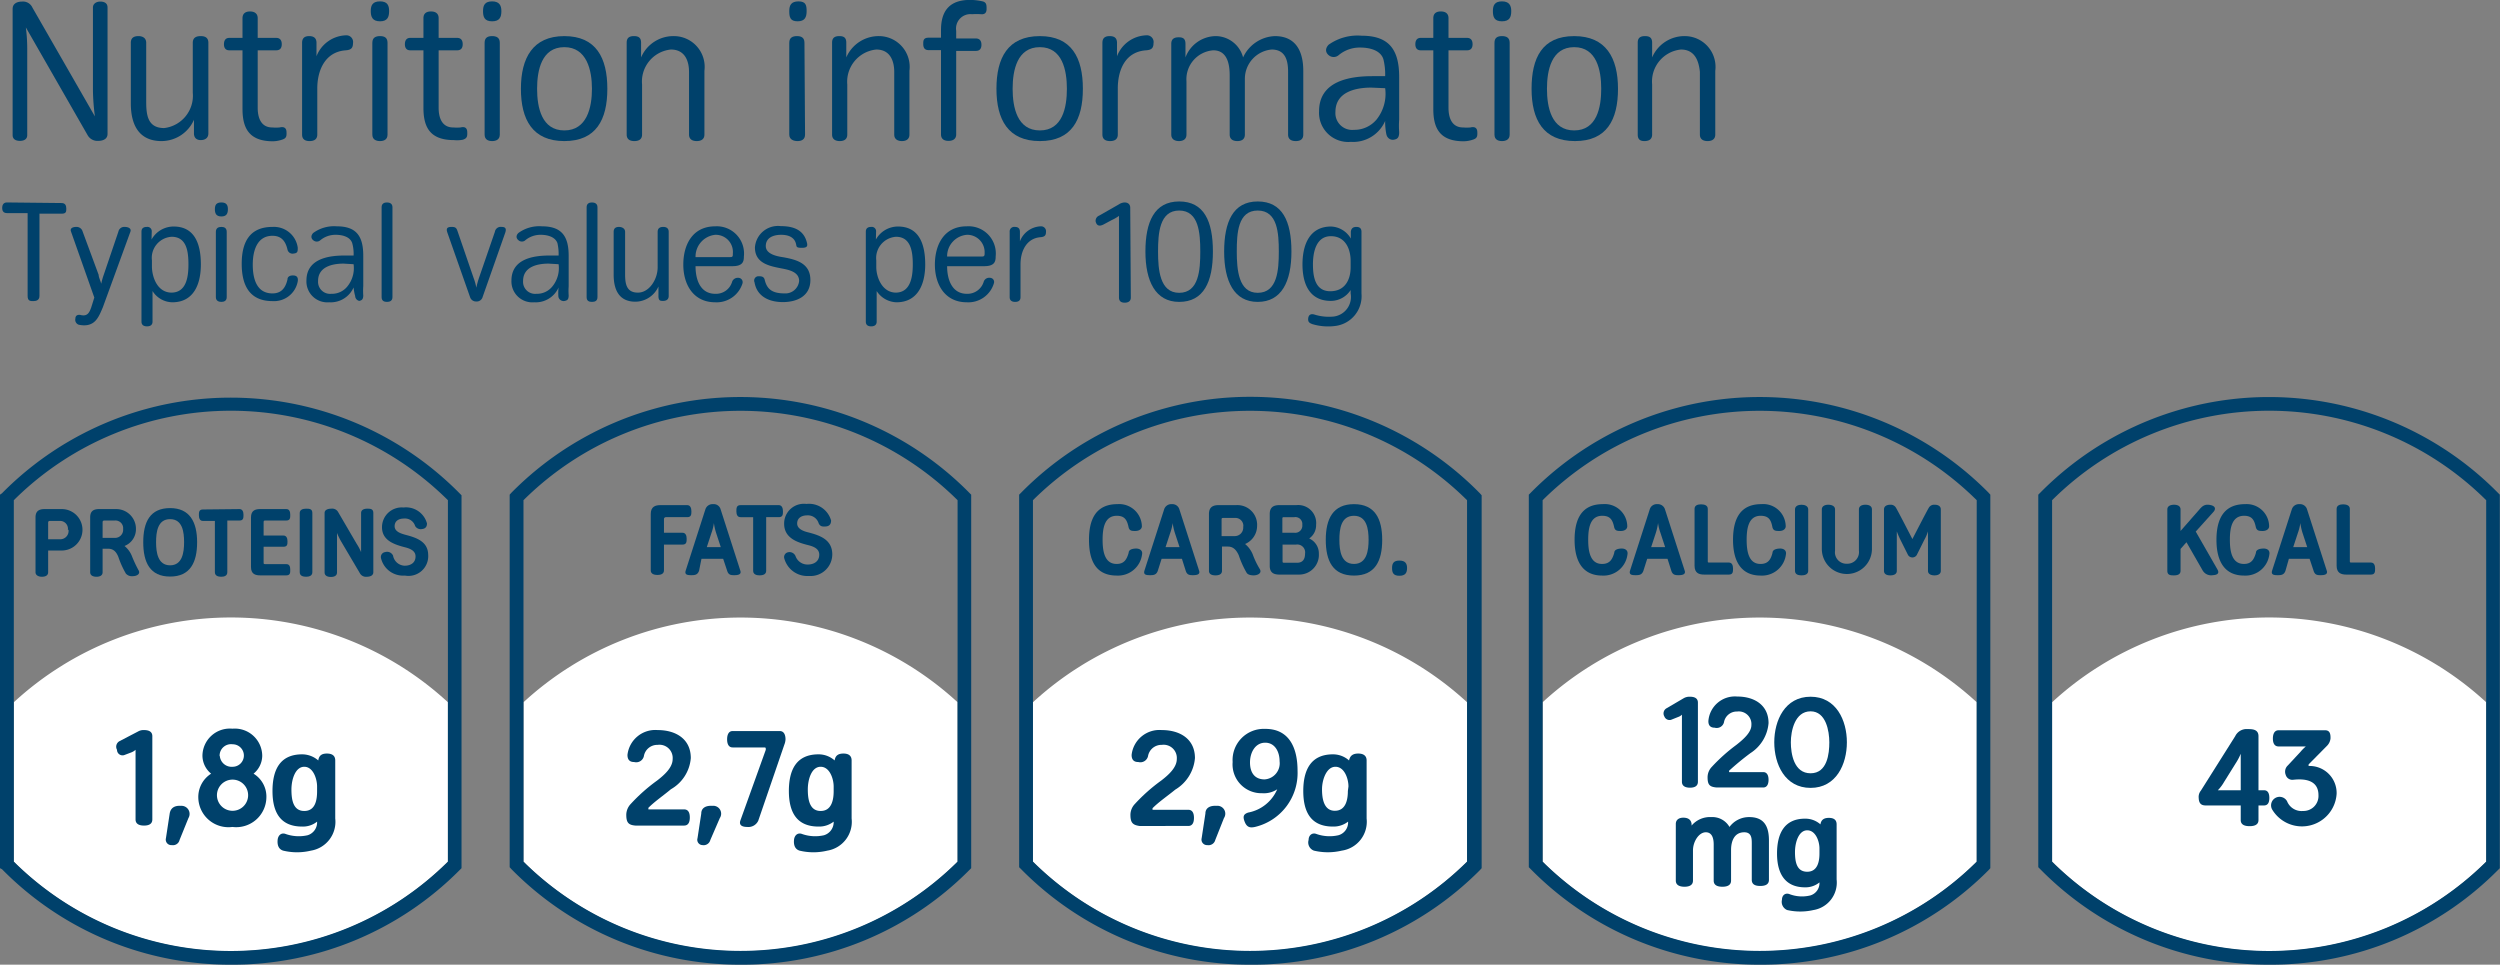 <svg xmlns="http://www.w3.org/2000/svg" viewBox="0 0 126.7 48.89"><rect x="0" y="0" width="126.7" height="48.89" fill="#808080" stroke="none"/><defs><style>.cls-1{fill:#fff;}.cls-2{fill:#00416b;}</style></defs><g id="Слой_2" data-name="Слой 2"><g id="Layer_3" data-name="Layer 3"><path class="cls-1" d="M115,48.21a15.53,15.53,0,0,0,11-4.54V35.59a16.23,16.23,0,0,0-22,0v8.08A15.53,15.53,0,0,0,115,48.21Z"/><path class="cls-2" d="M115,48.89a16.21,16.21,0,0,1-11.6-4.84l-.1-.1V25.07l.1-.1a16.29,16.29,0,0,1,23.19,0l.1.1V44l-.1.1A16.21,16.21,0,0,1,115,48.89Zm-11-5.22a15.63,15.63,0,0,0,22,0V25.35a15.61,15.61,0,0,0-22,0Z"/><path class="cls-1" d="M89.18,48.21a15.55,15.55,0,0,0,11-4.54V35.59a16.24,16.24,0,0,0-22,0v8.08A15.55,15.55,0,0,0,89.18,48.21Z"/><path class="cls-2" d="M89.18,48.89a16.25,16.25,0,0,1-11.6-4.84l-.1-.1V25.07l.1-.1a16.3,16.3,0,0,1,23.2,0l.09.1V44l-.09.1A16.23,16.23,0,0,1,89.18,48.89Zm-11-5.22a15.64,15.64,0,0,0,22,0V25.35a15.62,15.62,0,0,0-22,0Z"/><path class="cls-1" d="M63.35,48.21a15.55,15.55,0,0,0,11-4.54V35.59a16.24,16.24,0,0,0-22,0v8.08A15.57,15.57,0,0,0,63.35,48.21Z"/><path class="cls-2" d="M63.35,48.89a16.25,16.25,0,0,1-11.6-4.84l-.1-.1V25.07l.1-.1A16.3,16.3,0,0,1,75,25l.09.1V44l-.09.1A16.25,16.25,0,0,1,63.35,48.89Zm-11-5.22a15.64,15.64,0,0,0,22,0V25.35a15.62,15.62,0,0,0-22,0Z"/><path class="cls-1" d="M37.53,48.21a15.53,15.53,0,0,0,11-4.54V35.59a16.24,16.24,0,0,0-22,0v8.08A15.57,15.57,0,0,0,37.53,48.21Z"/><path class="cls-2" d="M37.53,48.89a16.25,16.25,0,0,1-11.61-4.84l-.09-.1V25.07l.09-.1a16.3,16.3,0,0,1,23.2,0l.1.1V44l-.1.1A16.21,16.21,0,0,1,37.53,48.89Zm-11-5.22a15.64,15.64,0,0,0,22,0V25.35a15.62,15.62,0,0,0-22,0Z"/><path class="cls-1" d="M11.7,48.21a15.51,15.51,0,0,0,11-4.54V35.59a16.23,16.23,0,0,0-22,0v8.08A15.55,15.55,0,0,0,11.7,48.21Z"/><path class="cls-2" d="M11.7,48.89A16.21,16.21,0,0,1,.1,44.05L0,44V25.07L.1,25a16.29,16.29,0,0,1,23.19,0l.1.1V44l-.1.1A16.21,16.21,0,0,1,11.7,48.89Zm-11-5.22a15.63,15.63,0,0,0,22,0V25.35a15.61,15.61,0,0,0-22,0Z"/><path class="cls-2" d="M7.72,41.53c0,.25-.21.31-.42.31s-.43-.06-.43-.31V38a.67.67,0,0,1-.21.13l-.37.14A.28.28,0,0,1,5.93,38a.32.32,0,0,1,.13-.44L7,37.07A.55.55,0,0,1,7.3,37c.21,0,.42.06.42.31Z"/><path class="cls-2" d="M8.41,42.48l.19-1.25c.05-.29.25-.41.57-.39a.41.41,0,0,1,.38.62L9.1,42.57a.34.34,0,0,1-.39.26A.28.28,0,0,1,8.41,42.48Z"/><path class="cls-2" d="M10.26,38.31a1.39,1.39,0,0,1,1.52-1.38,1.39,1.39,0,0,1,1.51,1.38,1.19,1.19,0,0,1-.44.9,1.36,1.36,0,0,1,.65,1.22,1.53,1.53,0,0,1-1.72,1.48,1.53,1.53,0,0,1-1.73-1.48,1.4,1.4,0,0,1,.65-1.22A1.19,1.19,0,0,1,10.26,38.31ZM11,40.39a.79.79,0,0,0,1.57,0,.79.79,0,1,0-1.57,0Zm.14-2.08a.6.6,0,0,0,.65.55.57.57,0,1,0,0-1.14A.58.58,0,0,0,11.13,38.31Z"/><path class="cls-2" d="M16.57,38.19c.24,0,.42.09.42.35v2.94a1.48,1.48,0,0,1-1.23,1.63,3,3,0,0,1-1.41,0c-.25-.08-.3-.31-.28-.54s.18-.38.39-.31a2,2,0,0,0,1.13.07.68.68,0,0,0,.48-.69,1.14,1.14,0,0,1-.76.25c-1.09,0-1.5-.71-1.5-1.8s.39-1.86,1.5-1.86a1.24,1.24,0,0,1,.82.31C16.17,38.24,16.37,38.19,16.57,38.19Zm-.5,1.67c0-.39-.2-1-.65-1s-.65.64-.65,1.15.08,1.09.65,1.09.65-.57.65-1Z"/><path class="cls-2" d="M31.74,41.29a.81.81,0,0,1,.23-.55,8.77,8.77,0,0,1,1.33-1.18c.39-.3.79-.67.79-1.09a.67.67,0,0,0-.76-.72.69.69,0,0,0-.7.58.4.4,0,0,1-.49.29c-.23,0-.34-.12-.34-.36A1.42,1.42,0,0,1,33.33,37c.92,0,1.68.45,1.68,1.42A2,2,0,0,1,34,40c-.38.32-.81.61-1.14.94,0,0,0,.08,0,.08h1.81c.23,0,.29.2.29.41s-.06.41-.29.41H32.2C31.85,41.81,31.74,41.69,31.74,41.29Z"/><path class="cls-2" d="M35.35,42.48l.19-1.25c0-.29.24-.41.56-.39a.4.4,0,0,1,.38.62L36,42.57a.35.35,0,0,1-.4.26A.27.27,0,0,1,35.35,42.48Z"/><path class="cls-2" d="M38.81,38c0-.1,0-.12-.08-.12h-1.6c-.22,0-.28-.21-.28-.41s.06-.42.28-.42h2.39c.22,0,.29.21.29.42a.82.82,0,0,1-.06.27l-1.32,3.85a.55.55,0,0,1-.56.32c-.23,0-.43-.07-.35-.32Z"/><path class="cls-2" d="M42.75,38.19c.23,0,.41.09.41.35v2.94a1.48,1.48,0,0,1-1.23,1.63,3,3,0,0,1-1.41,0c-.25-.08-.3-.31-.28-.54s.18-.38.39-.31a2,2,0,0,0,1.13.07.69.69,0,0,0,.49-.69,1.19,1.19,0,0,1-.77.25c-1.09,0-1.5-.71-1.5-1.8s.39-1.86,1.5-1.86a1.22,1.22,0,0,1,.82.31C42.34,38.24,42.55,38.19,42.75,38.19Zm-.5,1.67c0-.39-.2-1-.66-1s-.65.64-.65,1.15.09,1.09.65,1.09.66-.57.66-1Z"/><path class="cls-2" d="M57.29,41.29a.81.81,0,0,1,.23-.55,8.77,8.77,0,0,1,1.33-1.18c.39-.3.79-.67.79-1.09a.67.67,0,0,0-.76-.72.69.69,0,0,0-.7.58.4.4,0,0,1-.49.29c-.23,0-.34-.12-.34-.36A1.42,1.42,0,0,1,58.88,37c.92,0,1.68.45,1.68,1.42a2.06,2.06,0,0,1-1,1.6c-.39.32-.82.61-1.15.94,0,0,0,.08,0,.08h1.81c.23,0,.29.2.29.41s-.06.41-.29.41H57.75C57.4,41.81,57.29,41.69,57.29,41.29Z"/><path class="cls-2" d="M60.9,42.48l.19-1.25c0-.29.24-.41.56-.39a.4.4,0,0,1,.38.62l-.44,1.11a.35.35,0,0,1-.4.26A.28.28,0,0,1,60.9,42.48Z"/><path class="cls-2" d="M65.76,39.06a2.81,2.81,0,0,1-2.12,2.84c-.24.06-.43.06-.55-.23s-.07-.41.17-.49A2,2,0,0,0,64.73,40a1.22,1.22,0,0,1-.77.2,1.46,1.46,0,0,1-1.49-1.58,1.58,1.58,0,0,1,1.64-1.68C65.35,36.93,65.76,37.92,65.76,39.06Zm-.91-.48c0-.47-.23-.94-.73-.94s-.77.49-.77,1,.23.86.74.86A.82.82,0,0,0,64.85,38.58Z"/><path class="cls-2" d="M68.84,38.19c.23,0,.42.09.42.35v2.94A1.48,1.48,0,0,1,68,43.11a3.05,3.05,0,0,1-1.41,0,.44.44,0,0,1-.27-.54c0-.24.18-.38.38-.31a2,2,0,0,0,1.13.07.67.67,0,0,0,.49-.69,1.19,1.19,0,0,1-.77.25c-1.09,0-1.5-.71-1.5-1.8s.4-1.86,1.5-1.86a1.22,1.22,0,0,1,.82.31C68.43,38.24,68.64,38.19,68.84,38.19Zm-.5,1.67c0-.39-.2-1-.66-1S67,39.53,67,40s.09,1.09.65,1.09.66-.57.66-1Z"/><path class="cls-2" d="M86.05,39.62c0,.24-.2.3-.4.3s-.41-.06-.41-.3v-3.4a.51.51,0,0,1-.2.12l-.35.14a.28.28,0,0,1-.34-.17.3.3,0,0,1,.12-.42l.87-.51a.59.59,0,0,1,.31-.07c.2,0,.4.06.4.3Z"/><path class="cls-2" d="M86.54,39.39a.76.76,0,0,1,.21-.52A8.86,8.86,0,0,1,88,37.75c.37-.29.76-.64.76-1a.64.64,0,0,0-.72-.69.66.66,0,0,0-.67.55.38.38,0,0,1-.47.27c-.21,0-.32-.11-.32-.33a1.35,1.35,0,0,1,1.46-1.25c.87,0,1.59.43,1.59,1.35a2,2,0,0,1-.92,1.52,13.83,13.83,0,0,0-1.08.89s0,.07,0,.07h1.73c.21,0,.27.2.27.39s-.06.39-.27.39H87C86.64,39.88,86.54,39.77,86.54,39.39Z"/><path class="cls-2" d="M91.76,35.31c1.3,0,1.84,1.2,1.84,2.31s-.54,2.31-1.84,2.31-1.84-1.2-1.84-2.31S90.46,35.31,91.76,35.31Zm0,.74c-.8,0-1,1-1,1.57s.15,1.57,1,1.57.95-1,.95-1.57S92.54,36.05,91.76,36.05Z"/><path class="cls-2" d="M87.65,41.91a1.23,1.23,0,0,1,1-.5c.69,0,1,.39,1,1.18v2c0,.25-.21.31-.44.31s-.43-.06-.43-.31V42.76c0-.25,0-.58-.38-.58-.52,0-.67.47-.67.9v1.55c0,.25-.22.31-.44.31s-.44-.06-.44-.31V42.8c0-.25-.05-.62-.4-.62s-.65.47-.65.92v1.53c0,.25-.22.31-.43.31s-.44-.06-.44-.31V41.76c0-.23.18-.32.38-.32s.39.07.42.32v.08a1.22,1.22,0,0,1,1-.43A1,1,0,0,1,87.65,41.91Z"/><path class="cls-2" d="M92.69,41.45c.22,0,.39.08.39.33v2.79a1.41,1.41,0,0,1-1.17,1.55,3,3,0,0,1-1.34,0,.45.45,0,0,1-.26-.52c0-.23.17-.36.37-.29a1.78,1.78,0,0,0,1.07.07.65.65,0,0,0,.46-.66,1.11,1.11,0,0,1-.73.25c-1,0-1.42-.68-1.42-1.71s.38-1.77,1.42-1.77a1.15,1.15,0,0,1,.78.29C92.3,41.5,92.5,41.45,92.69,41.45ZM92.21,43c0-.36-.19-.92-.62-.92s-.62.61-.62,1.1.08,1,.62,1,.62-.55.62-.92Z"/><path class="cls-2" d="M114.46,40.82v.74c0,.25-.22.31-.45.31s-.45-.06-.45-.31v-.74h-1.78c-.22,0-.34-.1-.35-.38a.5.5,0,0,1,.11-.37l1.74-2.76a.64.64,0,0,1,.63-.36c.22,0,.55,0,.55.36v2.74h.28c.22,0,.27.2.27.39s-.05.38-.27.38Zm-1.09-2.24-.66,1.06a2,2,0,0,1-.31.41h1.16V38.2A2.69,2.69,0,0,1,113.37,38.58Z"/><path class="cls-2" d="M117,38.74s0,.08,0,.08a1.37,1.37,0,0,1,1.42,1.41,1.76,1.76,0,0,1-3.27.79.43.43,0,0,1,.76-.41.79.79,0,0,0,.81.49.76.76,0,0,0,.78-.8c0-.76-.68-.85-1.29-.78a.35.35,0,0,1-.37-.25.43.43,0,0,1,.11-.48l.65-.7a2.13,2.13,0,0,1,.26-.26h-1.38c-.23,0-.29-.2-.29-.4s.06-.42.29-.42h2.36c.23,0,.28.18.27.42a.62.62,0,0,1-.18.37Z"/><path class="cls-2" d="M2.44,29c0,.18-.16.23-.32.23S1.8,29.16,1.8,29V26.22c0-.36.23-.42.47-.42h.86a1.05,1.05,0,0,1,0,2.1H2.44Zm1-2.14a.4.4,0,0,0-.41-.46H2.52s-.08,0-.08.08v.85h.62A.42.42,0,0,0,3.47,26.84Z"/><path class="cls-2" d="M5.49,27.81H5.2V29c0,.18-.16.23-.31.23s-.32-.05-.32-.23V26.22c0-.36.22-.42.47-.42h.85a1,1,0,0,1,1,1,.91.91,0,0,1-.58.87,1.27,1.27,0,0,1,.37.5,6.51,6.51,0,0,0,.33.71c.14.21-.09.32-.27.32a.41.41,0,0,1-.36-.13A4.59,4.59,0,0,1,6,28.23C5.91,28,5.77,27.81,5.49,27.81Zm.75-1a.39.39,0,0,0-.42-.43H5.28s-.08,0-.08.08v.8h.62A.41.41,0,0,0,6.24,26.81Z"/><path class="cls-2" d="M8.62,25.75c1,0,1.37.71,1.37,1.73s-.35,1.74-1.37,1.74-1.36-.72-1.36-1.74S7.6,25.75,8.62,25.75Zm0,.56c-.63,0-.71.65-.71,1.17s.09,1.17.71,1.17.71-.65.71-1.17S9.25,26.31,8.62,26.31Z"/><path class="cls-2" d="M12.14,25.8c.15,0,.2.14.2.29s0,.29-.2.29h-.62V29c0,.18-.15.23-.31.23s-.32-.05-.32-.23v-2.6h-.61c-.16,0-.2-.15-.2-.29s0-.29.2-.29Z"/><path class="cls-2" d="M13.36,26.46v.68h1c.16,0,.21.14.21.29s0,.28-.21.28h-1v.8c0,.06,0,.08.08.08h1.07c.17,0,.2.14.2.29s0,.28-.2.28H13.19c-.24,0-.47-.06-.47-.42V26.22c0-.36.23-.42.47-.42h1.32c.16,0,.2.14.2.29s0,.29-.2.29H13.44C13.38,26.38,13.36,26.4,13.36,26.46Z"/><path class="cls-2" d="M15.83,29c0,.18-.16.23-.32.23s-.32-.05-.32-.23V26c0-.17.16-.22.32-.22s.32,0,.32.22Z"/><path class="cls-2" d="M18.07,27.55a2.79,2.79,0,0,1,.23.43V26c0-.17.16-.22.31-.22s.31,0,.31.22v3c0,.18-.18.23-.33.23a.35.35,0,0,1-.34-.16l-.95-1.61a3.16,3.16,0,0,1-.22-.45v2c0,.18-.16.23-.31.23s-.32-.05-.32-.23V26c0-.17.18-.22.34-.22a.34.34,0,0,1,.34.16Z"/><path class="cls-2" d="M20.51,28.67c.29,0,.55-.14.55-.47s-.36-.42-.6-.48c-.52-.14-1.1-.35-1.1-1a1,1,0,0,1,1.09-1,1.1,1.1,0,0,1,1.19.81c0,.14-.06.26-.24.28a.33.33,0,0,1-.36-.15.54.54,0,0,0-.57-.38c-.23,0-.47.1-.47.39s.36.38.57.44c.54.14,1.12.34,1.13,1a1,1,0,0,1-1.18,1.06,1.15,1.15,0,0,1-1.21-.88.25.25,0,0,1,.21-.31.33.33,0,0,1,.4.18A.62.62,0,0,0,20.51,28.67Z"/><path class="cls-2" d="M33.65,26.29V27h.94c.16,0,.21.15.21.3s0,.3-.21.3h-.94v1.31c0,.18-.17.23-.33.23s-.34-.05-.34-.23V26.05c0-.38.24-.45.49-.45h1.36c.16,0,.21.16.21.31s0,.3-.21.3h-1.1S33.65,26.23,33.65,26.29Z"/><path class="cls-2" d="M35.43,28.92c-.07.21-.21.23-.38.23s-.37,0-.3-.23l1-3.11a.38.38,0,0,1,.39-.26.36.36,0,0,1,.38.26l1,3.11c.07.2-.13.23-.3.23s-.3,0-.37-.23l-.2-.6h-1.1ZM36.29,27a3.11,3.11,0,0,1-.11-.49,2.33,2.33,0,0,1-.12.49l-.24.73h.71Z"/><path class="cls-2" d="M39.47,25.6c.16,0,.21.16.21.31s0,.3-.21.3h-.64v2.72c0,.18-.17.23-.33.23s-.33-.05-.33-.23V26.21h-.64c-.17,0-.21-.15-.21-.3s0-.31.21-.31Z"/><path class="cls-2" d="M40.94,28.61c.3,0,.58-.15.58-.5s-.39-.44-.63-.5c-.54-.14-1.15-.37-1.15-1.07a1,1,0,0,1,1.13-1,1.16,1.16,0,0,1,1.25.84c0,.15-.06.28-.25.3s-.31,0-.38-.16a.57.57,0,0,0-.6-.4c-.23,0-.49.11-.49.41s.38.41.6.46c.56.15,1.17.36,1.18,1.09A1.1,1.1,0,0,1,41,29.19a1.21,1.21,0,0,1-1.26-.92A.25.25,0,0,1,39.9,28a.33.33,0,0,1,.42.19A.64.64,0,0,0,40.94,28.61Z"/><path class="cls-2" d="M56.63,25.55a1.15,1.15,0,0,1,1.24,1.12c0,.15-.15.24-.33.24s-.31,0-.35-.22c-.08-.36-.21-.55-.59-.55-.64,0-.72.67-.72,1.22s.09,1.23.72,1.22c.39,0,.51-.26.6-.56,0-.15.15-.21.35-.22s.37.09.33.3a1.23,1.23,0,0,1-1.28,1.07c-1.05,0-1.41-.74-1.41-1.81S55.56,25.55,56.63,25.55Z"/><path class="cls-2" d="M58.68,28.92c-.07.21-.21.23-.38.23s-.37,0-.3-.23l1-3.11a.38.38,0,0,1,.39-.26.37.37,0,0,1,.38.26l1,3.11c.07.2-.13.23-.3.23s-.31,0-.38-.23l-.19-.6H58.87ZM59.54,27a3.11,3.11,0,0,1-.11-.49,2.33,2.33,0,0,1-.12.49l-.24.73h.71Z"/><path class="cls-2" d="M62.23,27.7h-.3v1.23c0,.18-.16.23-.33.23s-.33-.05-.33-.23V26.05c0-.38.24-.45.49-.45h.89a1,1,0,0,1,1.06,1.06,1,1,0,0,1-.61.91,1.35,1.35,0,0,1,.39.53,4.08,4.08,0,0,0,.35.73c.14.22-.11.33-.3.33s-.31-.05-.36-.13a4.69,4.69,0,0,1-.4-.89C62.67,27.9,62.52,27.7,62.23,27.7Zm.78-1a.4.4,0,0,0-.43-.45H62c-.06,0-.09,0-.09.08v.84h.65A.43.43,0,0,0,63,26.66Z"/><path class="cls-2" d="M66.84,28.06a1,1,0,0,1-1,1.06h-1c-.25,0-.49-.07-.49-.44V26.05c0-.38.24-.45.49-.45h.86a.91.91,0,0,1,1,1,.81.81,0,0,1-.35.69A.83.83,0,0,1,66.84,28.06ZM66,26.6a.35.35,0,0,0-.4-.39h-.52c-.06,0-.09,0-.09.08V27h.61A.36.36,0,0,0,66,26.6Zm-1,1.83c0,.07,0,.09.09.09h.65c.28,0,.4-.18.4-.46a.4.4,0,0,0-.46-.46H65Z"/><path class="cls-2" d="M68.62,25.55c1.06,0,1.43.74,1.43,1.81s-.36,1.81-1.43,1.81-1.43-.74-1.43-1.81S67.56,25.55,68.62,25.55Zm0,.59c-.66,0-.74.67-.74,1.22s.09,1.22.74,1.22.74-.68.74-1.22S69.27,26.14,68.62,26.14Z"/><path class="cls-2" d="M71.31,28.79c0,.23-.08.39-.39.39s-.37-.16-.37-.39.07-.38.37-.38S71.31,28.56,71.31,28.79Z"/><path class="cls-2" d="M81.23,25.55a1.14,1.14,0,0,1,1.24,1.12c0,.15-.14.24-.32.24s-.31,0-.35-.22c-.08-.36-.21-.55-.6-.55-.63,0-.71.67-.71,1.22s.09,1.23.71,1.22c.4,0,.52-.26.61-.56,0-.15.15-.21.35-.22s.36.09.32.3a1.22,1.22,0,0,1-1.28,1.07c-1,0-1.4-.74-1.4-1.81S80.17,25.55,81.23,25.55Z"/><path class="cls-2" d="M83.29,28.92c-.07.21-.21.23-.38.23s-.37,0-.3-.23l1-3.11a.37.37,0,0,1,.38-.26.38.38,0,0,1,.39.26l1,3.11c.07.2-.14.23-.3.23s-.31,0-.38-.23l-.19-.6H83.48ZM84.15,27a2.33,2.33,0,0,1-.12-.49,3.11,3.11,0,0,1-.11.49l-.24.73h.71Z"/><path class="cls-2" d="M87.62,28.51c.17,0,.21.16.21.31s0,.3-.21.3H86.37c-.26,0-.49-.07-.49-.45V25.79c0-.18.16-.23.33-.23s.34.05.34.23v2.64c0,.07,0,.08.08.08Z"/><path class="cls-2" d="M89.26,25.55a1.14,1.14,0,0,1,1.24,1.12c0,.15-.14.24-.32.24s-.32,0-.36-.22c-.07-.36-.2-.55-.59-.55-.63,0-.71.67-.71,1.22s.09,1.23.71,1.22c.4,0,.52-.26.6-.56,0-.15.16-.21.36-.22s.36.09.32.3a1.22,1.22,0,0,1-1.28,1.07c-1,0-1.4-.74-1.4-1.81S88.2,25.55,89.26,25.55Z"/><path class="cls-2" d="M91.64,28.93c0,.18-.17.23-.34.23s-.33-.05-.33-.23V25.82c0-.18.17-.24.33-.24s.34.06.34.24Z"/><path class="cls-2" d="M93,27.91a.58.58,0,0,0,.6.66.59.59,0,0,0,.61-.66V25.82c0-.18.16-.24.33-.24s.33.06.33.24v2a1.27,1.27,0,1,1-2.54,0v-2c0-.18.17-.24.33-.24s.34.06.34.24Z"/><path class="cls-2" d="M98.36,25.82v3.11c0,.18-.17.23-.32.23s-.33-.05-.33-.23v-2a2.17,2.17,0,0,1-.19.44l-.38.76a.26.26,0,0,1-.44,0l-.38-.76a4.48,4.48,0,0,1-.19-.44v2c0,.18-.17.23-.33.23s-.32-.05-.32-.23V25.82c0-.18.16-.24.32-.24a.3.3,0,0,1,.28.14c.08.12.84,1.6.84,1.6s.76-1.48.84-1.6a.31.31,0,0,1,.29-.14C98.21,25.58,98.36,25.64,98.36,25.82Z"/><path class="cls-2" d="M112.38,28.86c.11.19,0,.28-.23.29a.5.5,0,0,1-.52-.24l-.82-1.43-.3.34v1.11c0,.19-.17.23-.33.23s-.34,0-.34-.23V25.82c0-.18.17-.24.34-.24s.33.06.33.24v1.09l.93-1.06c.16-.19.28-.31.56-.26s.31.2.18.35l-.9,1Z"/><path class="cls-2" d="M113.78,25.55A1.14,1.14,0,0,1,115,26.67c0,.15-.15.24-.32.24s-.32,0-.36-.22c-.08-.36-.21-.55-.59-.55-.64,0-.72.67-.72,1.22s.09,1.23.72,1.22c.39,0,.51-.26.6-.56,0-.15.15-.21.36-.22s.36.09.32.3a1.22,1.22,0,0,1-1.28,1.07c-1,0-1.4-.74-1.4-1.81S112.71,25.55,113.78,25.55Z"/><path class="cls-2" d="M115.83,28.92c-.07.21-.21.23-.38.23s-.37,0-.3-.23l1-3.11a.38.38,0,0,1,.39-.26.37.37,0,0,1,.38.26l1,3.11c.07.2-.13.23-.3.23s-.3,0-.37-.23l-.2-.6H116Zm.86-1.92a3.11,3.11,0,0,1-.11-.49,2.33,2.33,0,0,1-.12.49l-.24.73h.71Z"/><path class="cls-2" d="M120.16,28.51c.17,0,.21.16.21.31s0,.3-.21.3h-1.25c-.25,0-.49-.07-.49-.45V25.79c0-.18.17-.23.33-.23s.34.05.34.23v2.64c0,.07,0,.08.08.08Z"/><path class="cls-2" d="M5.08.08c.18,0,.37.06.37.3V6.79c0,.25-.22.35-.48.35a.57.57,0,0,1-.53-.29L1.31,1.39a8.26,8.26,0,0,1,.07,1.05V6.85c0,.23-.2.29-.37.29S.64,7.08.64,6.85V.45c0-.27.23-.37.48-.37a.52.52,0,0,1,.52.3L4.81,5.9a11.24,11.24,0,0,1-.1-1.34V.38C4.71.19,4.88.08,5.08.08Z"/><path class="cls-2" d="M7.41,2.17v3c0,.7.1,1.32.91,1.32A1.65,1.65,0,0,0,9.77,4.7V2.17c0-.28.2-.34.4-.34s.39.06.39.34V6.76c0,.26-.2.34-.39.34S9.83,7,9.83,6.76V6.07A1.8,1.8,0,0,1,8.19,7.15c-1.14,0-1.56-.81-1.56-1.91V2.17c0-.28.19-.34.39-.34S7.41,1.92,7.41,2.17Z"/><path class="cls-2" d="M12.29,1.92v-1c0-.27.2-.34.38-.34s.39.07.39.34v1H14c.22,0,.28.16.28.32s-.06.31-.28.31h-.94V5.46c0,.48.15,1,.74,1a2.46,2.46,0,0,0,.37,0c.19-.05.34,0,.35.22s0,.33-.23.4a1.52,1.52,0,0,1-.46.08c-1.25,0-1.54-.72-1.54-1.64V2.55h-.67c-.21,0-.27-.15-.27-.31s.06-.32.27-.32Z"/><path class="cls-2" d="M16.08,4.48V6.82c0,.26-.19.33-.39.33s-.38-.07-.38-.33V2.17c0-.28.18-.34.36-.34s.37.06.37.34v.68a1.66,1.66,0,0,1,1.49-1.06.34.34,0,0,1,.36.4c0,.27-.13.34-.36.36C16.46,2.62,16.08,3.59,16.08,4.48Z"/><path class="cls-2" d="M19.72.56c0,.3-.08.52-.46.52s-.47-.22-.47-.52.1-.49.47-.49S19.72.27,19.72.56Zm-.08,6.26c0,.26-.19.33-.38.33s-.39-.07-.39-.33V2.17c0-.28.19-.34.39-.34s.38.06.38.34Z"/><path class="cls-2" d="M21.46,1.92v-1c0-.27.19-.34.38-.34s.39.07.39.34v1h.94c.22,0,.28.16.28.32s-.06.31-.28.31h-.94V5.46c0,.48.15,1,.74,1a2.46,2.46,0,0,0,.37,0c.19-.05.33,0,.34.22s0,.33-.22.4A1.52,1.52,0,0,1,23,7.1c-1.26,0-1.54-.72-1.54-1.64V2.55h-.67c-.21,0-.27-.15-.27-.31s.06-.32.27-.32Z"/><path class="cls-2" d="M25.41.56c0,.3-.08.52-.47.52s-.46-.22-.46-.52.1-.49.46-.49S25.41.27,25.41.56Zm-.08,6.26c0,.26-.2.33-.39.33s-.38-.07-.38-.33V2.17c0-.28.18-.34.38-.34s.39.06.39.34Z"/><path class="cls-2" d="M28.6,1.83c1.61,0,2.18,1.1,2.18,2.67s-.57,2.65-2.18,2.65S26.4,6.06,26.4,4.5,27,1.83,28.6,1.83Zm0,.56c-1.15,0-1.38,1.17-1.38,2.11s.23,2.11,1.38,2.11S30,5.44,30,4.5,29.74,2.39,28.6,2.39Z"/><path class="cls-2" d="M34,2.51a1.63,1.63,0,0,0-1.46,1.77V6.82c0,.26-.19.33-.39.33s-.39-.07-.39-.33V2.16c0-.27.17-.33.37-.33s.36.06.36.33v.75a1.78,1.78,0,0,1,1.67-1.08A1.56,1.56,0,0,1,35.7,3.59V6.82c0,.26-.2.33-.39.33s-.39-.07-.39-.33V3.64C34.92,3.15,34.75,2.51,34,2.51Z"/><path class="cls-2" d="M40.88.56c0,.3-.08.52-.46.52S40,.86,40,.56s.1-.49.47-.49S40.88.27,40.88.56ZM40.8,6.82c0,.26-.19.33-.38.33S40,7.08,40,6.82V2.17c0-.28.19-.34.39-.34s.38.06.38.34Z"/><path class="cls-2" d="M44.41,2.51a1.64,1.64,0,0,0-1.47,1.77V6.82c0,.26-.19.33-.38.33s-.39-.07-.39-.33V2.16c0-.27.17-.33.37-.33s.35.06.35.33v.75a1.79,1.79,0,0,1,1.68-1.08,1.56,1.56,0,0,1,1.52,1.76V6.82c0,.26-.2.33-.38.33s-.39-.07-.39-.33V3.64C45.32,3.15,45.15,2.51,44.41,2.51Z"/><path class="cls-2" d="M50,.46c0,.18-.09.28-.28.26a3.73,3.73,0,0,0-.46,0,.73.73,0,0,0-.8.84v.39h1c.22,0,.28.16.28.32s-.06.31-.28.31h-1V6.81c0,.26-.2.33-.39.33s-.38-.07-.38-.33V2.54h-.63c-.22,0-.27-.15-.27-.31s0-.32.27-.32h.63V1.52c0-.92.39-1.58,1.62-1.52a3,3,0,0,1,.49.07C50,.12,50,.26,50,.46Z"/><path class="cls-2" d="M52.7,1.83c1.61,0,2.18,1.1,2.18,2.67s-.57,2.65-2.18,2.65S50.5,6.06,50.5,4.5,51.07,1.83,52.7,1.83Zm0,.56c-1.15,0-1.38,1.17-1.38,2.11s.23,2.11,1.38,2.11,1.37-1.17,1.37-2.11S53.84,2.39,52.7,2.39Z"/><path class="cls-2" d="M56.65,4.48V6.82c0,.26-.19.33-.39.33s-.39-.07-.39-.33V2.17c0-.28.18-.34.37-.34s.37.06.37.34v.68a1.65,1.65,0,0,1,1.48-1.06.34.34,0,0,1,.37.4c0,.27-.13.34-.37.36C57,2.62,56.65,3.59,56.65,4.48Z"/><path class="cls-2" d="M64.61,1.83c1.3,0,1.44,1.15,1.44,1.76V6.82c0,.26-.18.33-.38.33s-.39-.07-.39-.33V3.64c0-.49-.09-1.13-.83-1.13A1.49,1.49,0,0,0,63.09,4V6.82c0,.26-.19.33-.38.33s-.39-.07-.39-.33v-3c0-.5-.09-1.27-.83-1.27a1.47,1.47,0,0,0-1.36,1.57V6.82c0,.26-.2.33-.38.33s-.39-.07-.39-.33V2.22c0-.27.18-.33.38-.33s.34.06.34.33v.69a1.66,1.66,0,0,1,1.57-1.08A1.45,1.45,0,0,1,63,2.91,1.85,1.85,0,0,1,64.61,1.83Z"/><path class="cls-2" d="M70.2,6.13a1.77,1.77,0,0,1-1.74,1.06,1.48,1.48,0,0,1-1.61-1.55c0-1.54,1.56-1.78,2.7-1.78l.65,0A3.17,3.17,0,0,0,70.11,3c-.15-.47-.73-.59-1.17-.59a1.66,1.66,0,0,0-1.09.38.39.39,0,0,1-.52,0c-.14-.12-.19-.31,0-.52a2.53,2.53,0,0,1,1.68-.46c1.39,0,1.9.71,1.9,2.09V6.05a4.5,4.5,0,0,0,0,.65c0,.29-.1.35-.27.38S70.3,7,70.26,6.8A3.17,3.17,0,0,1,70.2,6.13Zm-.71-1.69c-.77,0-1.81.21-1.81,1.23a.85.85,0,0,0,.94.91,1.46,1.46,0,0,0,1.15-.53,2.09,2.09,0,0,0,.43-1.58Z"/><path class="cls-2" d="M72.64,1.92v-1c0-.27.19-.34.38-.34s.39.07.39.34v1h.94c.22,0,.28.16.28.32s-.06.31-.28.31h-.94V5.46c0,.48.15,1,.74,1a2.46,2.46,0,0,0,.37,0c.19-.05.34,0,.35.22s0,.33-.23.4a1.52,1.52,0,0,1-.46.08c-1.26,0-1.54-.72-1.54-1.64V2.55H72c-.21,0-.27-.15-.27-.31s.06-.32.27-.32Z"/><path class="cls-2" d="M76.59.56c0,.3-.08.52-.47.52s-.46-.22-.46-.52.1-.49.46-.49S76.59.27,76.59.56Zm-.08,6.26c0,.26-.2.33-.39.33s-.38-.07-.38-.33V2.17c0-.28.18-.34.38-.34s.39.06.39.34Z"/><path class="cls-2" d="M79.78,1.83C81.39,1.83,82,2.93,82,4.5s-.57,2.65-2.18,2.65-2.2-1.09-2.2-2.65S78.15,1.83,79.78,1.83Zm0,.56c-1.15,0-1.38,1.17-1.38,2.11s.23,2.11,1.38,2.11,1.37-1.17,1.37-2.11S80.92,2.39,79.78,2.39Z"/><path class="cls-2" d="M85.19,2.51a1.63,1.63,0,0,0-1.46,1.77V6.82c0,.26-.19.33-.39.33S83,7.08,83,6.82V2.16c0-.27.17-.33.37-.33s.36.06.36.33v.75a1.78,1.78,0,0,1,1.67-1.08,1.56,1.56,0,0,1,1.53,1.76V6.82c0,.26-.2.33-.39.33s-.39-.07-.39-.33V3.64C86.1,3.15,85.93,2.51,85.19,2.51Z"/><path class="cls-2" d="M3.12,10.29c.19,0,.24.13.24.28s0,.26-.24.26H2V15c0,.21-.16.26-.31.26s-.29,0-.29-.26v-4.2H.35c-.19,0-.24-.13-.24-.26s.05-.28.24-.28Z"/><path class="cls-2" d="M4,16.46a.26.26,0,0,1-.18-.31c0-.21.19-.21.29-.18.33.07.42-.14.51-.38l.16-.51L3.6,11.74c-.07-.17.09-.24.26-.24a.32.32,0,0,1,.33.24L5,13.93c0,.12.09.29.13.45a3.47,3.47,0,0,1,.13-.46L6,11.74a.3.3,0,0,1,.32-.24c.17,0,.35.07.29.24L5.21,15.58C5,16.06,4.82,16.62,4,16.46Z"/><path class="cls-2" d="M7.68,12.14a1.28,1.28,0,0,1,1.12-.66c1.07,0,1.38.89,1.38,1.92s-.38,1.92-1.45,1.92a1.21,1.21,0,0,1-1-.57V16.3c0,.19-.14.24-.28.24s-.28-.05-.28-.24V11.74c0-.19.13-.24.27-.24a.22.22,0,0,1,.25.24Zm1,2.69c.77,0,.87-.8.87-1.43S9.47,12,8.7,12a1.07,1.07,0,0,0-1,1.2v.35C7.72,14.1,8,14.83,8.7,14.83Z"/><path class="cls-2" d="M11.55,10.6c0,.21-.06.37-.33.37s-.33-.16-.33-.37.07-.34.33-.34S11.55,10.4,11.55,10.6Zm-.06,4.46c0,.19-.14.24-.27.24s-.28-.05-.28-.24V11.75c0-.2.14-.25.28-.25s.27.05.27.25Z"/><path class="cls-2" d="M13.81,11.5a1.22,1.22,0,0,1,1.28,1.05c0,.19,0,.28-.21.3a.26.26,0,0,1-.31-.2c-.09-.39-.28-.7-.76-.7-.81,0-1,.81-1,1.46s.16,1.46,1,1.46c.48,0,.67-.32.76-.71,0-.15.14-.21.31-.2s.24.11.21.3a1.22,1.22,0,0,1-1.28,1c-1.15,0-1.56-.78-1.56-1.89S12.66,11.5,13.81,11.5Z"/><path class="cls-2" d="M17.92,14.57a1.27,1.27,0,0,1-1.24.75,1.06,1.06,0,0,1-1.15-1.1c0-1.1,1.11-1.27,1.92-1.27h.47a2,2,0,0,0-.07-.63c-.11-.33-.52-.42-.83-.42a1.2,1.2,0,0,0-.78.27.27.27,0,0,1-.37,0c-.1-.08-.13-.22,0-.36a1.79,1.79,0,0,1,1.2-.34c1,0,1.34.51,1.34,1.49v1.55a3.23,3.23,0,0,0,0,.46c0,.21-.08.25-.2.28A.26.26,0,0,1,18,15,2.3,2.3,0,0,1,17.92,14.57Zm-.51-1.21c-.55,0-1.29.15-1.29.88a.61.61,0,0,0,.67.65,1,1,0,0,0,.82-.38,1.47,1.47,0,0,0,.31-1.12Z"/><path class="cls-2" d="M19.89,15.06c0,.19-.14.24-.28.24s-.27-.05-.27-.24V10.5c0-.19.14-.24.27-.24s.28.05.28.24Z"/><path class="cls-2" d="M23.82,15.05l-1.15-3.27c-.07-.21,0-.28.22-.28s.25.07.31.25l.8,2.33a2.74,2.74,0,0,1,.14.5,4.06,4.06,0,0,1,.14-.51l.8-2.32a.3.3,0,0,1,.34-.25c.2,0,.25.09.19.28l-1.15,3.27a.31.31,0,0,1-.32.23A.32.32,0,0,1,23.82,15.05Z"/><path class="cls-2" d="M28.31,14.57a1.27,1.27,0,0,1-1.24.75,1.06,1.06,0,0,1-1.15-1.1c0-1.1,1.11-1.27,1.92-1.27h.47a2.41,2.41,0,0,0-.06-.63c-.12-.33-.53-.42-.84-.42a1.2,1.2,0,0,0-.78.27.26.26,0,0,1-.36,0c-.1-.08-.14-.22,0-.36a1.79,1.79,0,0,1,1.2-.34c1,0,1.35.51,1.35,1.49v1.55a3.32,3.32,0,0,0,0,.46c0,.21-.07.25-.19.28a.27.27,0,0,1-.33-.21A2.3,2.3,0,0,1,28.31,14.57Zm-.51-1.21c-.55,0-1.29.15-1.29.88a.61.61,0,0,0,.67.65,1,1,0,0,0,.82-.38,1.47,1.47,0,0,0,.31-1.12Z"/><path class="cls-2" d="M30.28,15.06c0,.19-.13.24-.28.24s-.27-.05-.27-.24V10.5c0-.19.14-.24.27-.24s.28.05.28.24Z"/><path class="cls-2" d="M31.68,11.75v2.14c0,.5.07.94.65.94s1-.68,1-1.28v-1.8c0-.2.14-.25.28-.25s.28.05.28.25V15c0,.19-.14.25-.28.25s-.24,0-.24-.25v-.48a1.29,1.29,0,0,1-1.17.77c-.81,0-1.1-.58-1.1-1.37V11.75c0-.2.13-.25.27-.25S31.68,11.57,31.68,11.75Z"/><path class="cls-2" d="M36.25,15.32c-1.12,0-1.62-.91-1.62-1.91s.46-1.94,1.62-1.94A1.38,1.38,0,0,1,37.7,13c0,.25-.05.49-.58.49H35.25c0,.7.25,1.4,1,1.4a.85.85,0,0,0,.86-.63.31.31,0,0,1,.31-.18.22.22,0,0,1,.21.28A1.37,1.37,0,0,1,36.25,15.32Zm0-3.42a1.11,1.11,0,0,0-1,1.13H37c.09,0,.15,0,.14-.17A.87.87,0,0,0,36.27,11.9Z"/><path class="cls-2" d="M38.42,14c.16,0,.3,0,.34.2.11.44.36.67,1,.67a.7.7,0,0,0,.74-.63c0-.47-.54-.57-.91-.64-.61-.12-1.33-.26-1.33-1.06a1.17,1.17,0,0,1,1.31-1.08c.72,0,1.17.24,1.32.82.06.21,0,.28-.26.28s-.26-.05-.28-.16c-.06-.34-.34-.5-.76-.5s-.78.16-.78.57.56.52.9.57c.65.12,1.36.3,1.36,1.15s-.73,1.12-1.39,1.12c-.84,0-1.34-.39-1.44-1A.22.22,0,0,1,38.42,14Z"/><path class="cls-2" d="M44.39,12.14a1.28,1.28,0,0,1,1.12-.66c1.07,0,1.38.89,1.38,1.92s-.39,1.92-1.46,1.92a1.24,1.24,0,0,1-1-.57V16.3c0,.19-.14.24-.28.24s-.27-.05-.27-.24V11.74c0-.19.13-.24.27-.24a.22.22,0,0,1,.25.24Zm1,2.69c.76,0,.87-.8.87-1.43S46.17,12,45.41,12a1.08,1.08,0,0,0-1,1.2v.35C44.42,14.1,44.73,14.83,45.41,14.83Z"/><path class="cls-2" d="M49,15.32c-1.12,0-1.62-.91-1.62-1.91s.46-1.94,1.61-1.94A1.38,1.38,0,0,1,50.46,13c0,.25-.05.49-.58.49H48c0,.7.26,1.4,1,1.4a.86.86,0,0,0,.86-.63.29.29,0,0,1,.31-.18.21.21,0,0,1,.2.28A1.35,1.35,0,0,1,49,15.32Zm0-3.42A1.09,1.09,0,0,0,48,13h1.75c.09,0,.16,0,.15-.17A.88.88,0,0,0,49,11.9Z"/><path class="cls-2" d="M51.72,13.39v1.67c0,.19-.13.24-.27.24s-.28-.05-.28-.24V11.75a.23.23,0,0,1,.26-.25c.14,0,.26.05.26.25v.48a1.18,1.18,0,0,1,1.06-.76.25.25,0,0,1,.26.29c0,.19-.09.24-.26.26C52,12.07,51.72,12.76,51.72,13.39Z"/><path class="cls-2" d="M57.31,15.08c0,.2-.15.26-.31.26s-.29-.06-.29-.26V10.94a2,2,0,0,1-.36.21l-.43.23c-.26.13-.35,0-.39-.14a.28.28,0,0,1,.17-.31l1-.57a.59.59,0,0,1,.29-.1c.16,0,.29.08.29.27Z"/><path class="cls-2" d="M59.76,15.3c-1.2,0-1.71-1.05-1.71-2.55s.45-2.54,1.71-2.54,1.71,1,1.71,2.54S61,15.3,59.76,15.3Zm0-.46c1,0,1.07-1.16,1.07-2.09s-.07-2.08-1.07-2.08-1.07,1.16-1.07,2.08S58.78,14.84,59.76,14.84Z"/><path class="cls-2" d="M63.74,15.3c-1.2,0-1.7-1.05-1.7-2.55s.45-2.54,1.7-2.54,1.71,1,1.71,2.54S64.94,15.3,63.74,15.3Zm0-.46c1,0,1.07-1.16,1.07-2.09s-.06-2.08-1.07-2.08-1.06,1.16-1.06,2.08S62.77,14.84,63.74,14.84Z"/><path class="cls-2" d="M68.74,11.5c.14,0,.26.05.26.25v3.13a1.52,1.52,0,0,1-1.33,1.64,2.78,2.78,0,0,1-1.15-.09c-.17-.06-.24-.12-.22-.3s.14-.24.31-.19a2.43,2.43,0,0,0,1,.1,1,1,0,0,0,.84-1.17V14.7a1.2,1.2,0,0,1-1,.55c-1.06,0-1.44-.82-1.44-1.85s.38-1.92,1.45-1.92a1.21,1.21,0,0,1,1,.61v-.34C68.48,11.55,68.6,11.5,68.74,11.5Zm-.29,2.05v-.33c0-.59-.26-1.25-1-1.25s-.91.79-.91,1.43.12,1.36.88,1.36S68.45,14.15,68.45,13.55Z"/></g></g></svg>